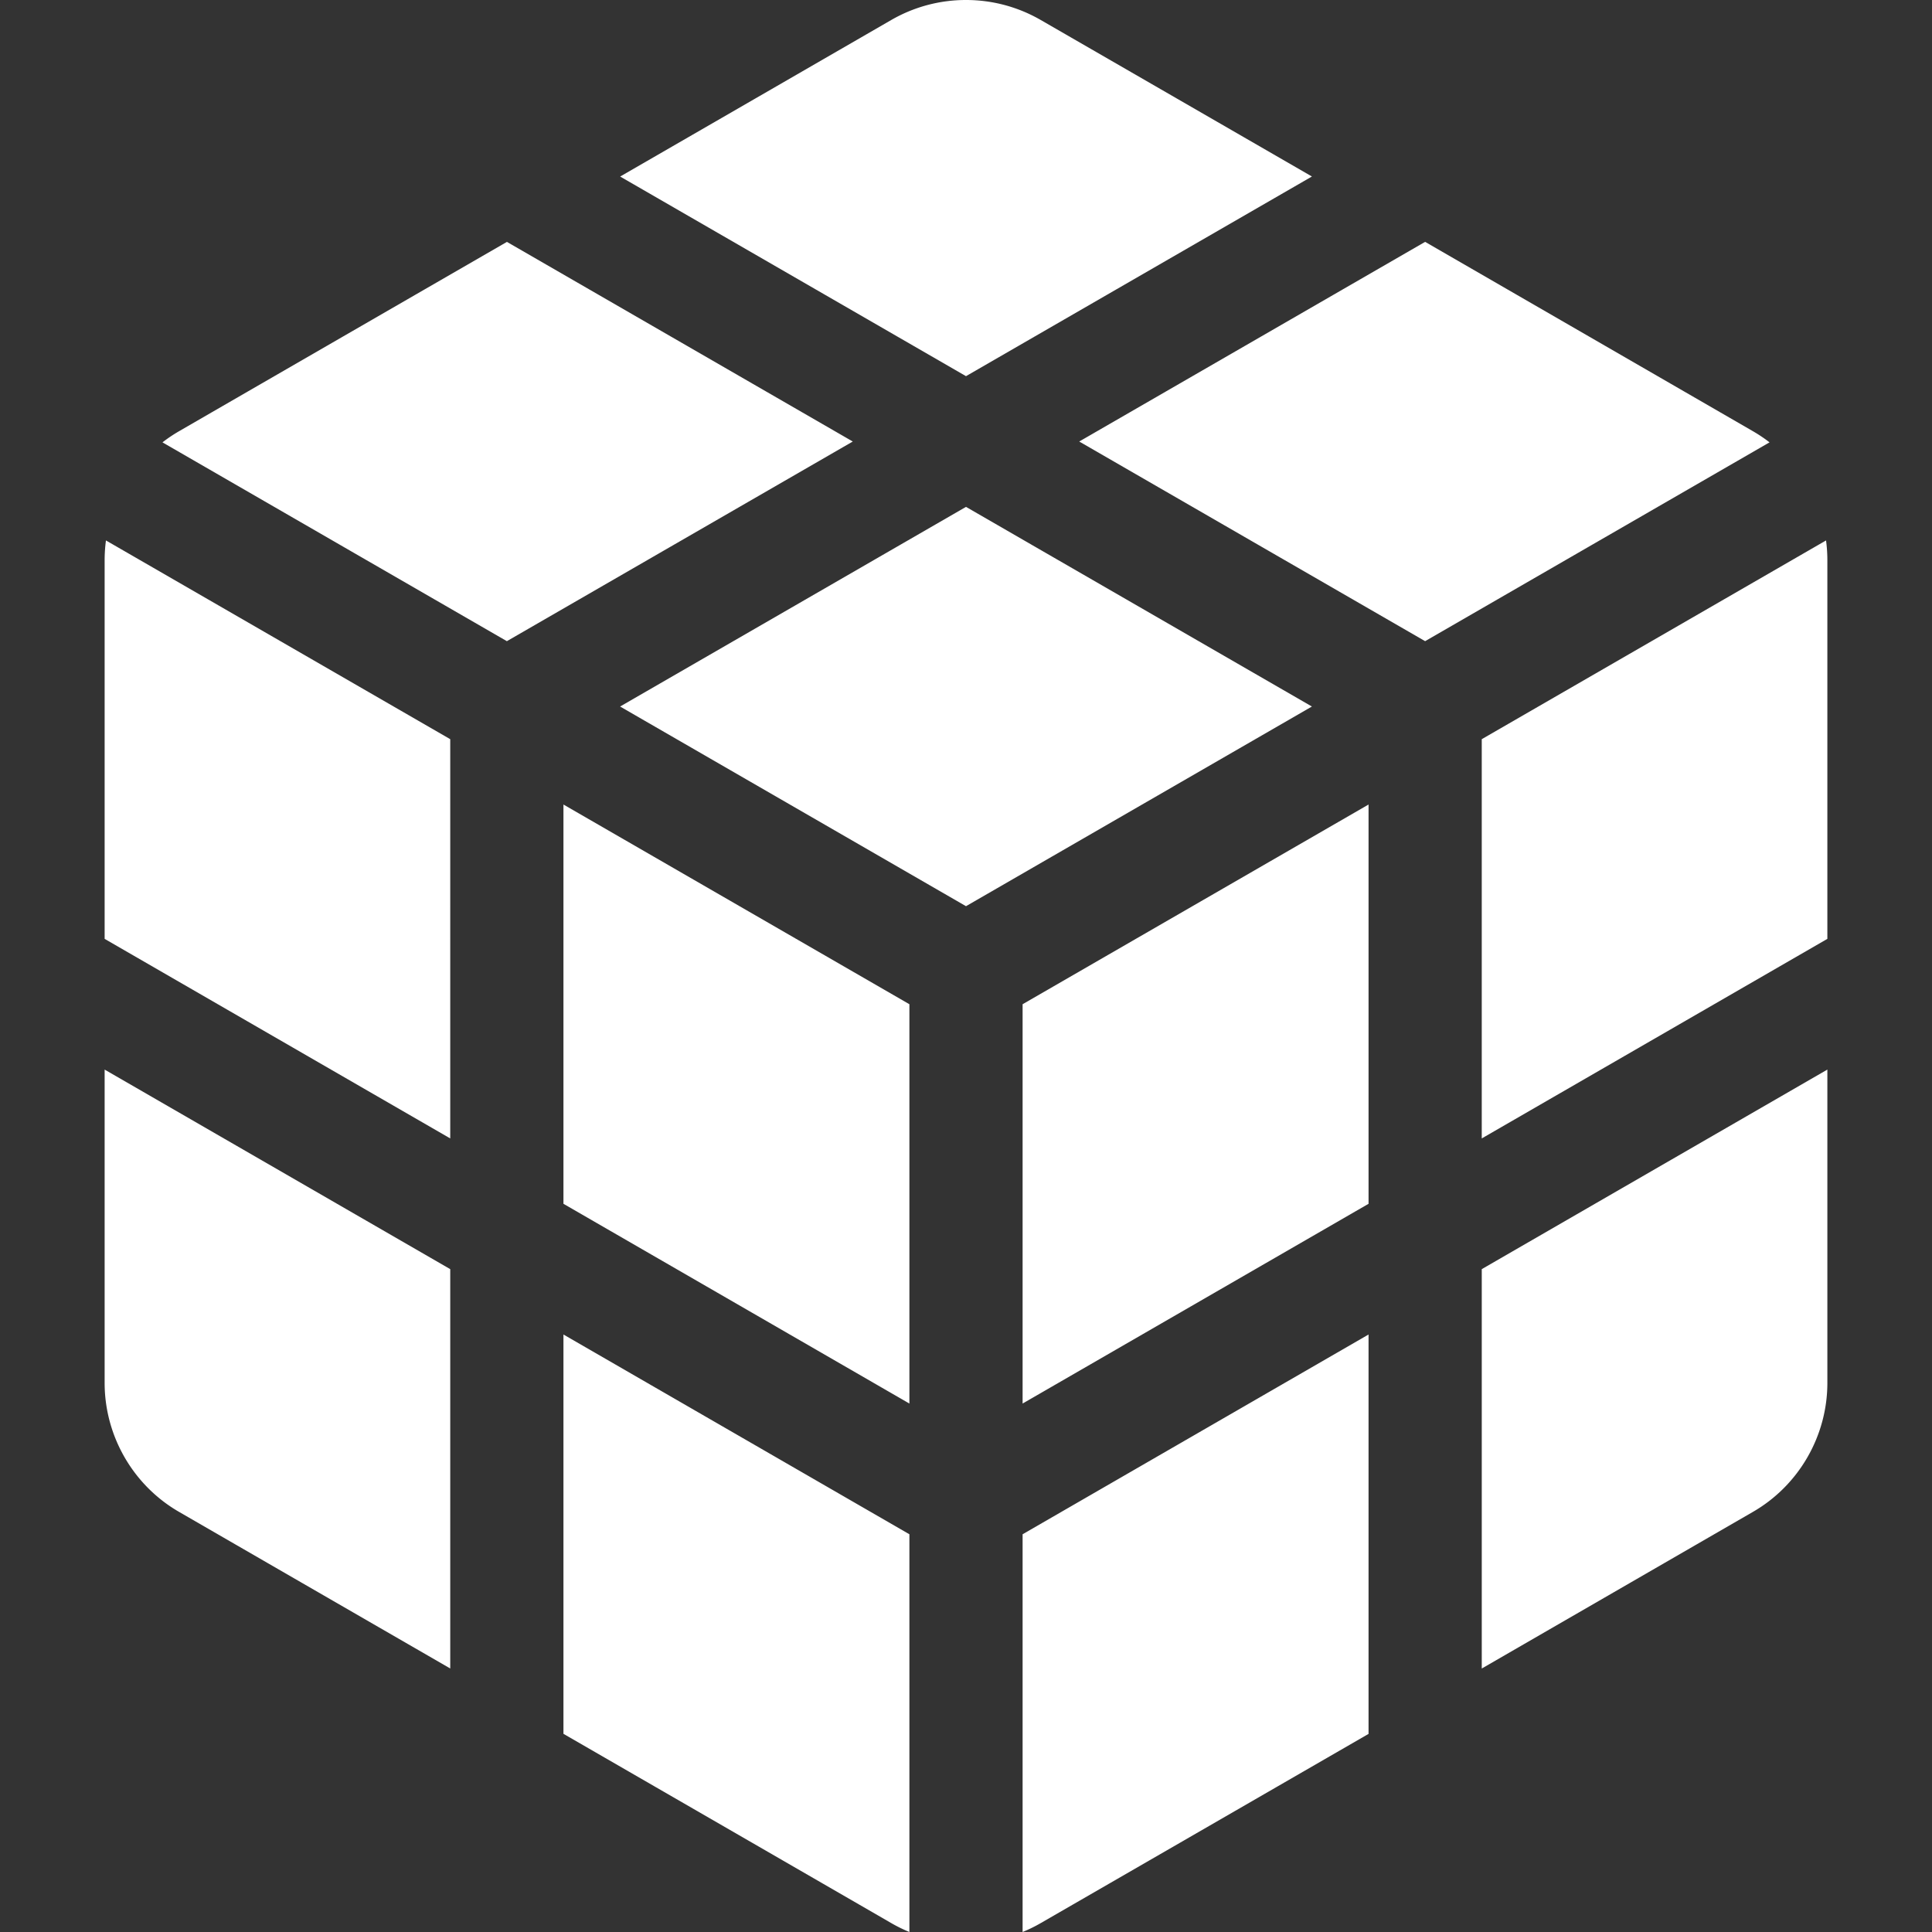 <svg xmlns="http://www.w3.org/2000/svg" version="1.1" xmlns:xlink="http://www.w3.org/1999/xlink" width="512" height="512" x="0" y="0" viewBox="0 0 512 512" style="enable-background:new 0 0 512 512" xml:space="preserve" class=""><rect x="0" y="0" width="512" height="512" fill="#333333" stroke="none"/><g><path d="M27.73 148.457V248.81l91.589 52.885V195.891L28.08 143.224a39.358 39.358 0 0 0-.35 5.233zM149.319 319.018 241 371.955V266.131l-91.681-52.923zM256 134.326l-91.667 52.909L256 240.15l91.667-52.915zM271 371.955l91.681-52.937v-105.81L271 266.131zM483.919 143.224l-91.239 52.667v105.804l91.589-52.885V148.457a39.024 39.024 0 0 0-.35-5.233zM464.539 114.271a398158.434 398158.434 0 0 0-86.865-50.175l-91.668 52.91 91.666 52.909 91.273-52.687a39.2 39.2 0 0 0-4.406-2.957zM347.673 46.774a190699.539 190699.539 0 0 0-71.925-41.509A39.535 39.535 0 0 0 256.001 0a39.54 39.54 0 0 0-19.752 5.267 193040.748 193040.748 0 0 1-71.902 41.518L256 99.687zM134.342 64.105c-32.938 19.013-65.136 37.6-86.866 50.157a39.175 39.175 0 0 0-4.419 2.968l91.271 52.686 91.666-52.909zM27.73 366.482c0 14.073 7.561 27.172 19.731 34.187l.015.009c18.407 10.636 44.326 25.601 71.843 41.485V336.337L27.73 283.452zM149.319 459.48c32.965 19.029 65.197 37.635 86.944 50.201A39.276 39.276 0 0 0 241 512V406.597l-91.681-52.938zM271 511.998a39.133 39.133 0 0 0 4.751-2.325c22.261-12.839 54.378-31.377 86.929-50.172V353.659L271 406.597zM392.681 442.177c27.952-16.142 54.009-31.194 71.843-41.5 12.186-7.023 19.747-20.123 19.747-34.195v-83.031l-91.589 52.885v105.841z" fill="#ffffff" opacity="1" data-original="#000000" class=""></path></g></svg>